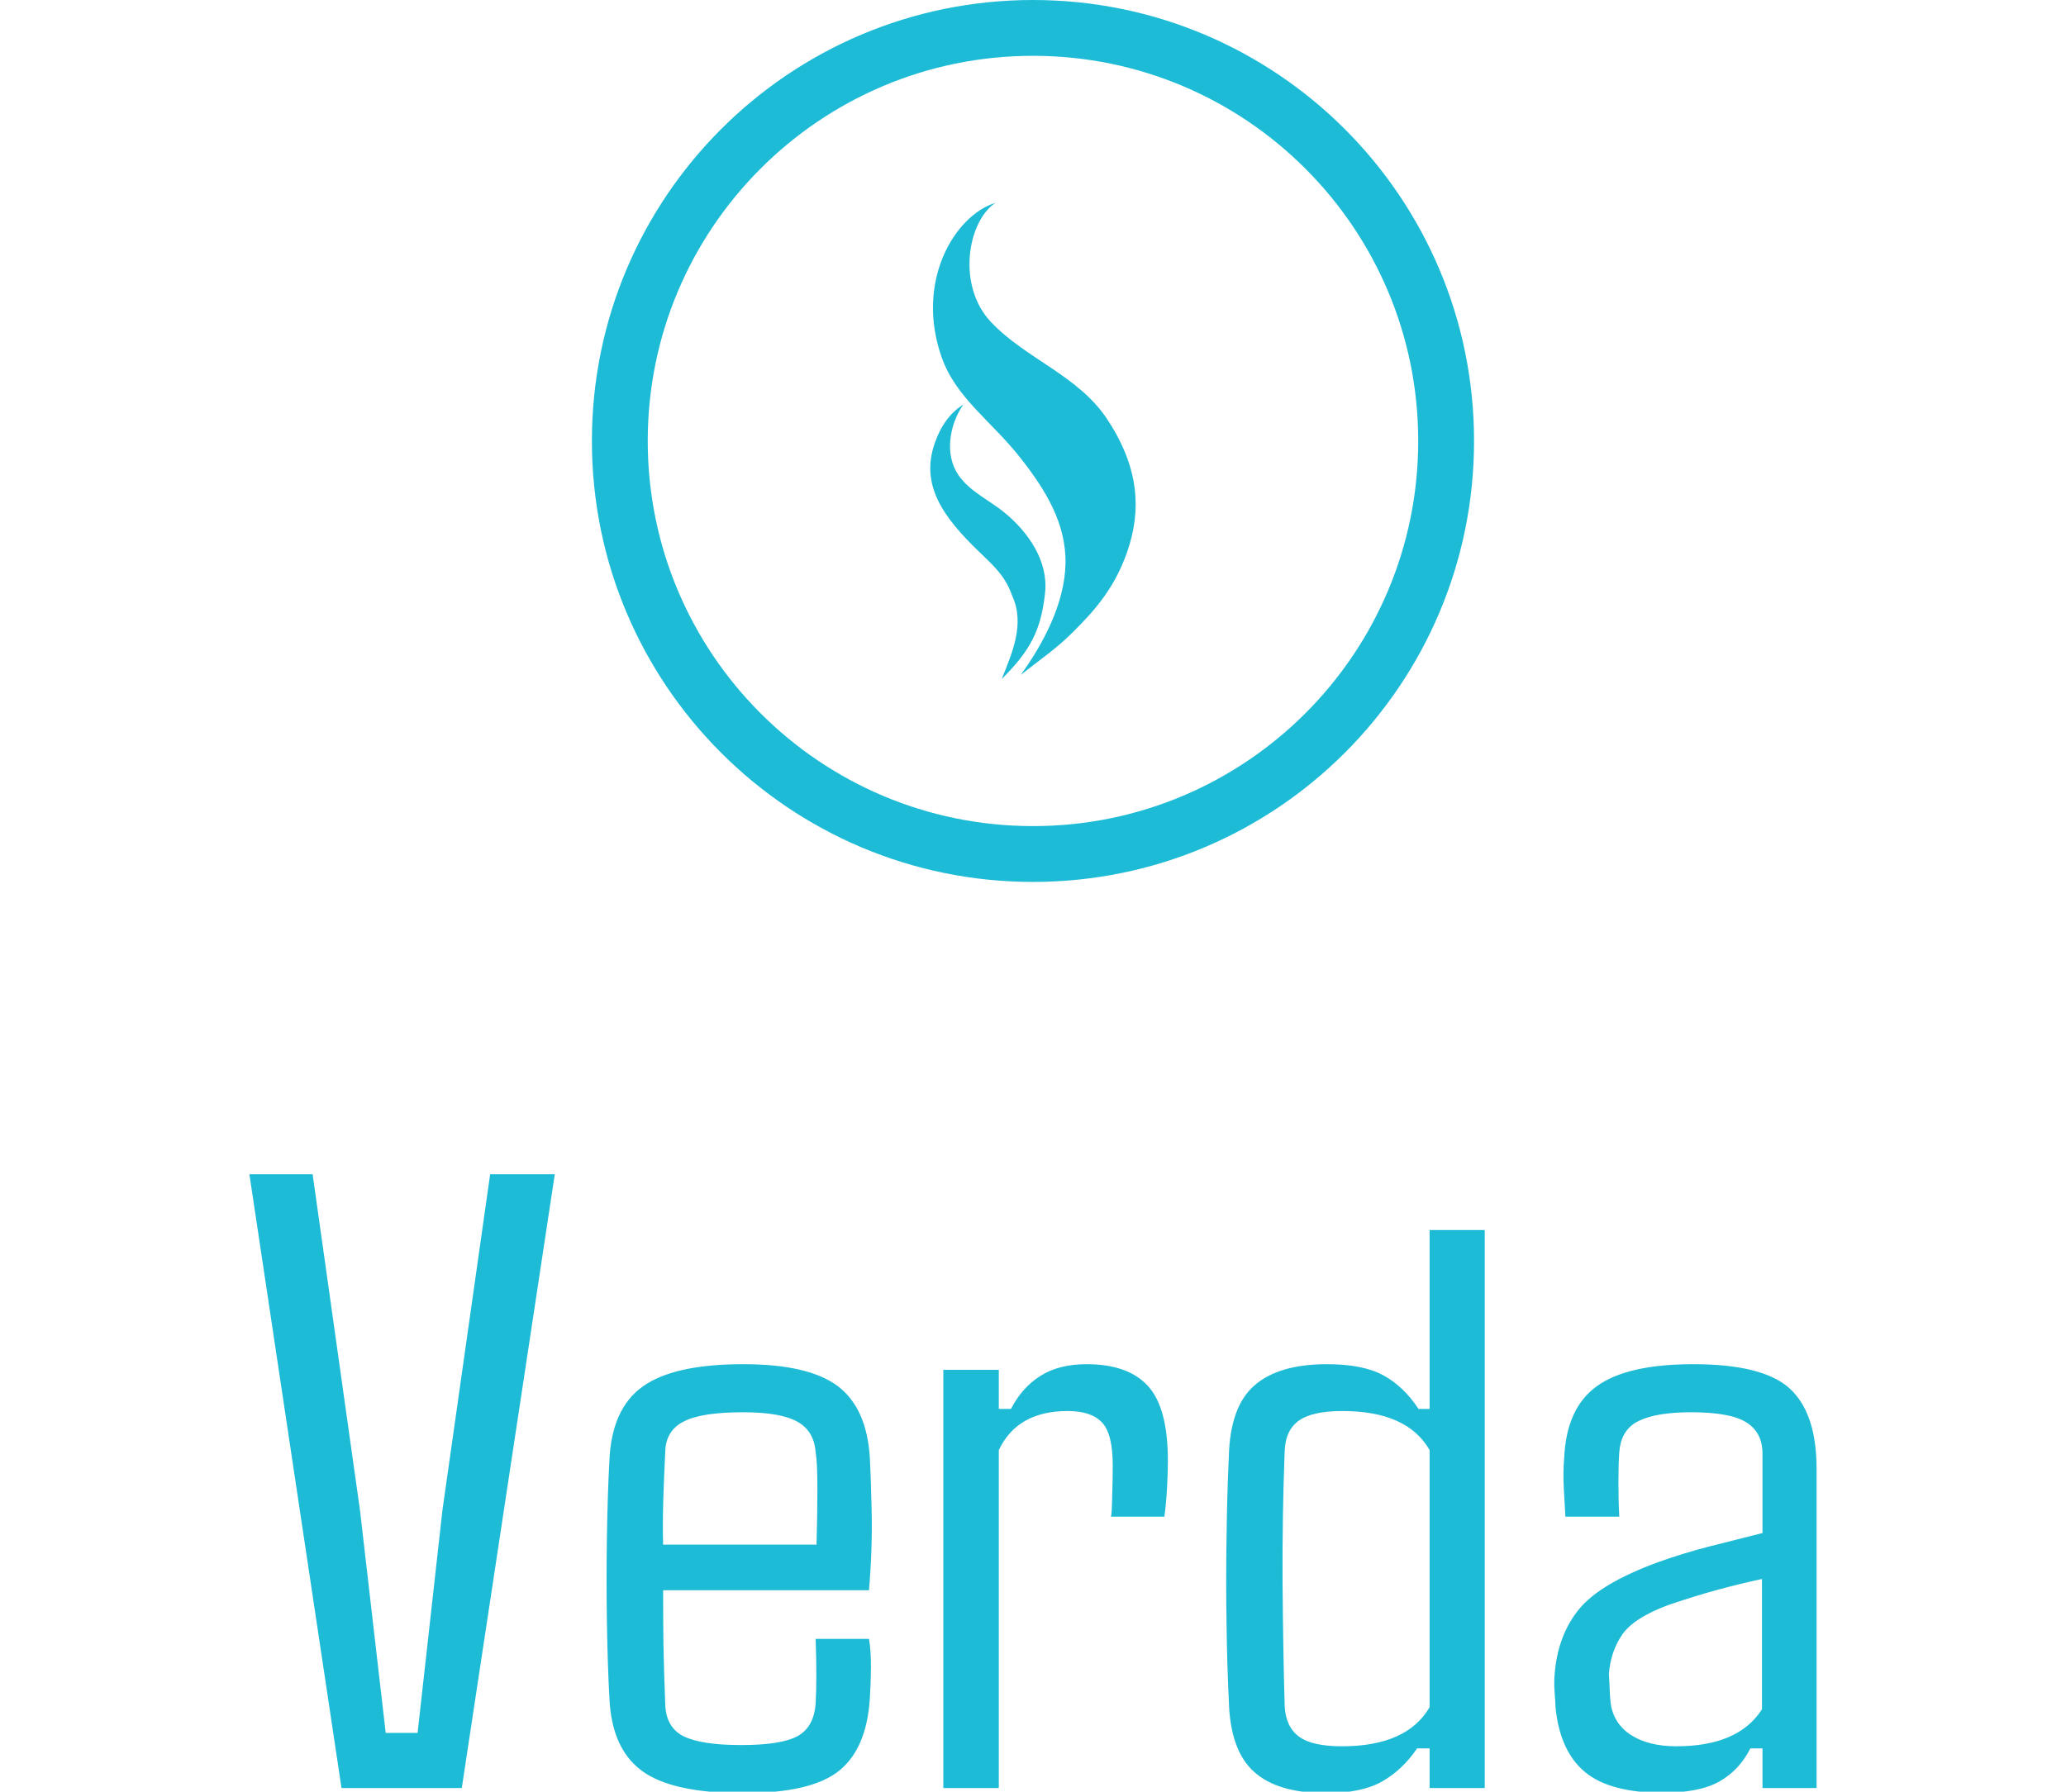 <svg xmlns="http://www.w3.org/2000/svg" 
     version="1.1" 
     xmlns:xlink="http://www.w3.org/1999/xlink" 
     xmlns:svgjs="http://svgjs.dev/svgjs" 
     width="102" 
     height="88.48" 
     viewBox="0 0 1500 1715">
    
    
    
    <g transform="matrix(1,0,0,1,-0.022,0.694)"><svg viewBox="0 0 216 247" data-background-color="#ffffff" preserveAspectRatio="xMidYMid meet" height="1715" width="1500" xmlns="http://www.w3.org/2000/svg" xmlns:xlink="http://www.w3.org/1999/xlink"><g id="tight-bounds" transform="matrix(1,0,0,1,0.003,-0.1)"><svg viewBox="0 0 215.994 247.2" height="247.2" width="215.994"><g><svg viewBox="0 0 395.52 452.664" height="247.2" width="215.994"><g transform="matrix(1,0,0,1,0,296.409)"><svg viewBox="0 0 395.52 156.255" height="156.255" width="395.52"><g id="textblocktransform"><svg viewBox="0 0 395.52 156.255" height="156.255" width="395.52" id="textblock"><g><svg viewBox="0 0 395.52 156.255" height="156.255" width="395.52"><g transform="matrix(1,0,0,1,0,0)"><svg width="395.52" viewBox="1.12 -34.86 88.98 35.15" height="156.255" data-palette-color="#1ebbd7"><path d="M18.46-34.86L13.18 0 6.35 0 1.12-34.86 4.71-34.86 7.4-15.77 8.86-3.13 10.67-3.13 12.08-15.77 14.79-34.86 18.46-34.86ZM29.15 0.29L29.15 0.29Q25.12 0.29 23.4-0.98 21.68-2.25 21.56-5.13L21.56-5.13Q21.46-6.93 21.42-9.38 21.38-11.82 21.42-14.28 21.46-16.75 21.56-18.58L21.56-18.58Q21.68-21.53 23.45-22.8 25.22-24.07 29.15-24.07L29.15-24.07Q32.86-24.07 34.52-22.83 36.18-21.58 36.35-18.73L36.35-18.73Q36.4-17.87 36.45-15.75 36.5-13.62 36.3-11.23L36.3-11.23 24.61-11.23Q24.61-9.69 24.63-8.11 24.66-6.52 24.73-4.81L24.73-4.81Q24.75-3.47 25.75-2.95 26.76-2.44 29.05-2.44L29.05-2.44Q31.32-2.44 32.25-2.95 33.18-3.47 33.27-4.81L33.27-4.81Q33.35-6.15 33.27-8.47L33.27-8.47 36.3-8.47Q36.42-7.76 36.41-6.82 36.4-5.88 36.35-5.13L36.35-5.13Q36.18-2.25 34.6-0.98 33.03 0.29 29.15 0.29ZM24.61-13.82L24.61-13.82 33.32-13.82Q33.37-15.48 33.37-16.99 33.37-18.51 33.27-19.07L33.27-19.07Q33.18-20.29 32.22-20.81 31.27-21.34 29.15-21.34L29.15-21.34Q26.78-21.34 25.77-20.81 24.75-20.29 24.73-19.07L24.73-19.07Q24.66-17.65 24.62-16.36 24.58-15.06 24.61-13.82ZM43.67-19.19L43.67 0 40.52 0 40.52-23.75 43.67-23.75 43.67-21.53 44.36-21.53Q44.99-22.75 46.04-23.41 47.09-24.07 48.65-24.07L48.65-24.07Q51-24.07 52.13-22.84 53.27-21.61 53.27-18.58L53.27-18.58Q53.27-17.92 53.22-17.02 53.17-16.11 53.07-15.41L53.07-15.41 50.04-15.41Q50.09-15.65 50.1-16.26 50.12-16.87 50.13-17.48 50.14-18.09 50.14-18.31L50.14-18.31Q50.14-20.12 49.53-20.76 48.92-21.41 47.58-21.41L47.58-21.41Q44.72-21.41 43.67-19.19L43.67-19.19ZM62.25 0.29L62.25 0.29Q59.49 0.29 58.15-0.93 56.8-2.15 56.73-4.96L56.73-4.96Q56.63-6.96 56.6-9.35 56.56-11.74 56.6-14.21 56.63-16.67 56.73-18.82L56.73-18.82Q56.8-21.66 58.18-22.86 59.56-24.07 62.3-24.07L62.3-24.07Q64.32-24.07 65.48-23.45 66.64-22.83 67.5-21.53L67.5-21.53 68.13-21.53 68.13-31.69 71.26-31.69 71.26 0 68.13 0 68.13-2.25 67.42-2.25Q66.59-1.03 65.43-0.37 64.27 0.29 62.25 0.29ZM63.15-2.37L63.15-2.37Q66.84-2.37 68.13-4.59L68.13-4.59 68.13-19.19Q66.86-21.41 63.18-21.41L63.18-21.41Q61.47-21.41 60.7-20.86 59.93-20.31 59.9-19.09L59.9-19.09Q59.76-15.43 59.78-11.66 59.81-7.89 59.9-4.69L59.9-4.69Q59.95-3.49 60.7-2.93 61.44-2.37 63.15-2.37ZM81.36 0.27L81.36 0.27Q78.38 0.27 76.96-0.9 75.53-2.08 75.28-4.57L75.28-4.57Q75.26-5.05 75.22-5.54 75.19-6.03 75.23-6.49L75.23-6.49Q75.41-8.67 76.6-10.14 77.8-11.62 81.14-12.84L81.14-12.84Q82.51-13.33 84.02-13.72 85.54-14.11 87.03-14.48L87.03-14.48 87.03-18.99Q87.03-20.19 86.12-20.76 85.22-21.34 82.97-21.34L82.97-21.34Q81.02-21.34 80.01-20.85 78.99-20.36 78.9-19.07L78.9-19.07Q78.85-18.46 78.85-17.32 78.85-16.19 78.9-15.41L78.9-15.41 75.84-15.41Q75.8-16.02 75.75-16.99 75.7-17.97 75.77-18.73L75.77-18.73Q75.89-21.56 77.61-22.81 79.34-24.07 83.1-24.07L83.1-24.07Q87.03-24.07 88.55-22.71 90.08-21.34 90.1-18.21L90.1-18.21 90.1 0 87.03 0 87.03-2.25 86.34-2.25Q85.73-1.03 84.6-0.38 83.46 0.27 81.36 0.27ZM82.14-2.37L82.14-2.37Q85.66-2.37 87-4.47L87-4.47 87-11.87Q85.83-11.62 84.6-11.29 83.36-10.96 81.7-10.4L81.7-10.4Q79.73-9.67 79.07-8.72 78.41-7.76 78.31-6.49L78.31-6.49Q78.33-6.13 78.35-5.7 78.36-5.27 78.41-4.81L78.41-4.81Q78.58-3.64 79.58-3 80.58-2.37 82.14-2.37Z" opacity="1" transform="matrix(1,0,0,1,0,0)" fill="#1ebbd7" class="wordmark-text-0" data-fill-palette-color="primary" id="text-0"></path></svg></g></svg></g></svg></g></svg></g><g transform="matrix(1,0,0,1,86.443,0)"><svg viewBox="0 0 222.633 222.633" height="222.633" width="222.633"><g><svg></svg></g><g id="icon-0"><svg viewBox="0 0 222.633 222.633" height="222.633" width="222.633"><g><path d="M0 111.317c0-61.478 49.838-111.317 111.317-111.317 61.478 0 111.317 49.838 111.316 111.317 0 61.478-49.838 111.317-111.316 111.316-61.478 0-111.317-49.838-111.317-111.316zM111.317 208.542c53.696 0 97.225-43.529 97.225-97.225 0-53.696-43.529-97.225-97.225-97.226-53.696 0-97.225 43.529-97.226 97.226 0 53.696 43.529 97.225 97.226 97.225z" data-fill-palette-color="tertiary" fill="#1ebbd7" stroke="transparent"></path></g><g transform="matrix(1,0,0,1,85.398,51.21)"><svg viewBox="0 0 51.837 120.213" height="120.213" width="51.837"><g><svg xmlns="http://www.w3.org/2000/svg" xml:space="preserve" viewBox="26.981 0.308 39.108 90.694" id="dxe-0" width="51.837" height="120.213" x="0" y="0" class="icon-dxe-0" data-fill-palette-color="accent"><path d="M64.895 65.47c2.539-8.376 0.975-16.048-4.174-23.881-5.531-8.44-15.586-11.561-22.23-18.633-6.437-6.856-4.475-19.001 0.874-22.648-7.78 2.432-15.298 15.011-10.213 29.42 2.746 7.771 9.551 12.203 14.996 19.157 4.813 6.136 8.78 12.543 8.575 20.29-0.196 7.484-4.214 15.096-8.525 21.041 3.918-3.109 6.696-4.911 10.001-8.212 3.885-3.894 8.265-8.512 10.696-16.534" fill="#1ebbd7" data-fill-palette-color="accent"></path><path d="M48.85 74.461c0.592-5.918-3.168-11.469-7.871-15.272-3.269-2.643-7.855-4.546-9.526-8.692-1.676-4.165-0.115-9.097 1.837-11.771-2.436 1.457-4.295 3.993-5.464 7.365-2.764 7.941 1.57 14.029 8.379 20.598 2.799 2.697 5.064 4.666 6.375 8.463 2.483 5.375-0.054 10.984-1.998 15.85 5.343-5.325 7.532-9.244 8.268-16.541" fill="#1ebbd7" data-fill-palette-color="accent"></path></svg></g></svg></g></svg></g></svg></g><g></g></svg></g><defs></defs></svg><rect width="215.994" height="247.2" fill="none" stroke="none" visibility="hidden"></rect></g></svg></g></svg>